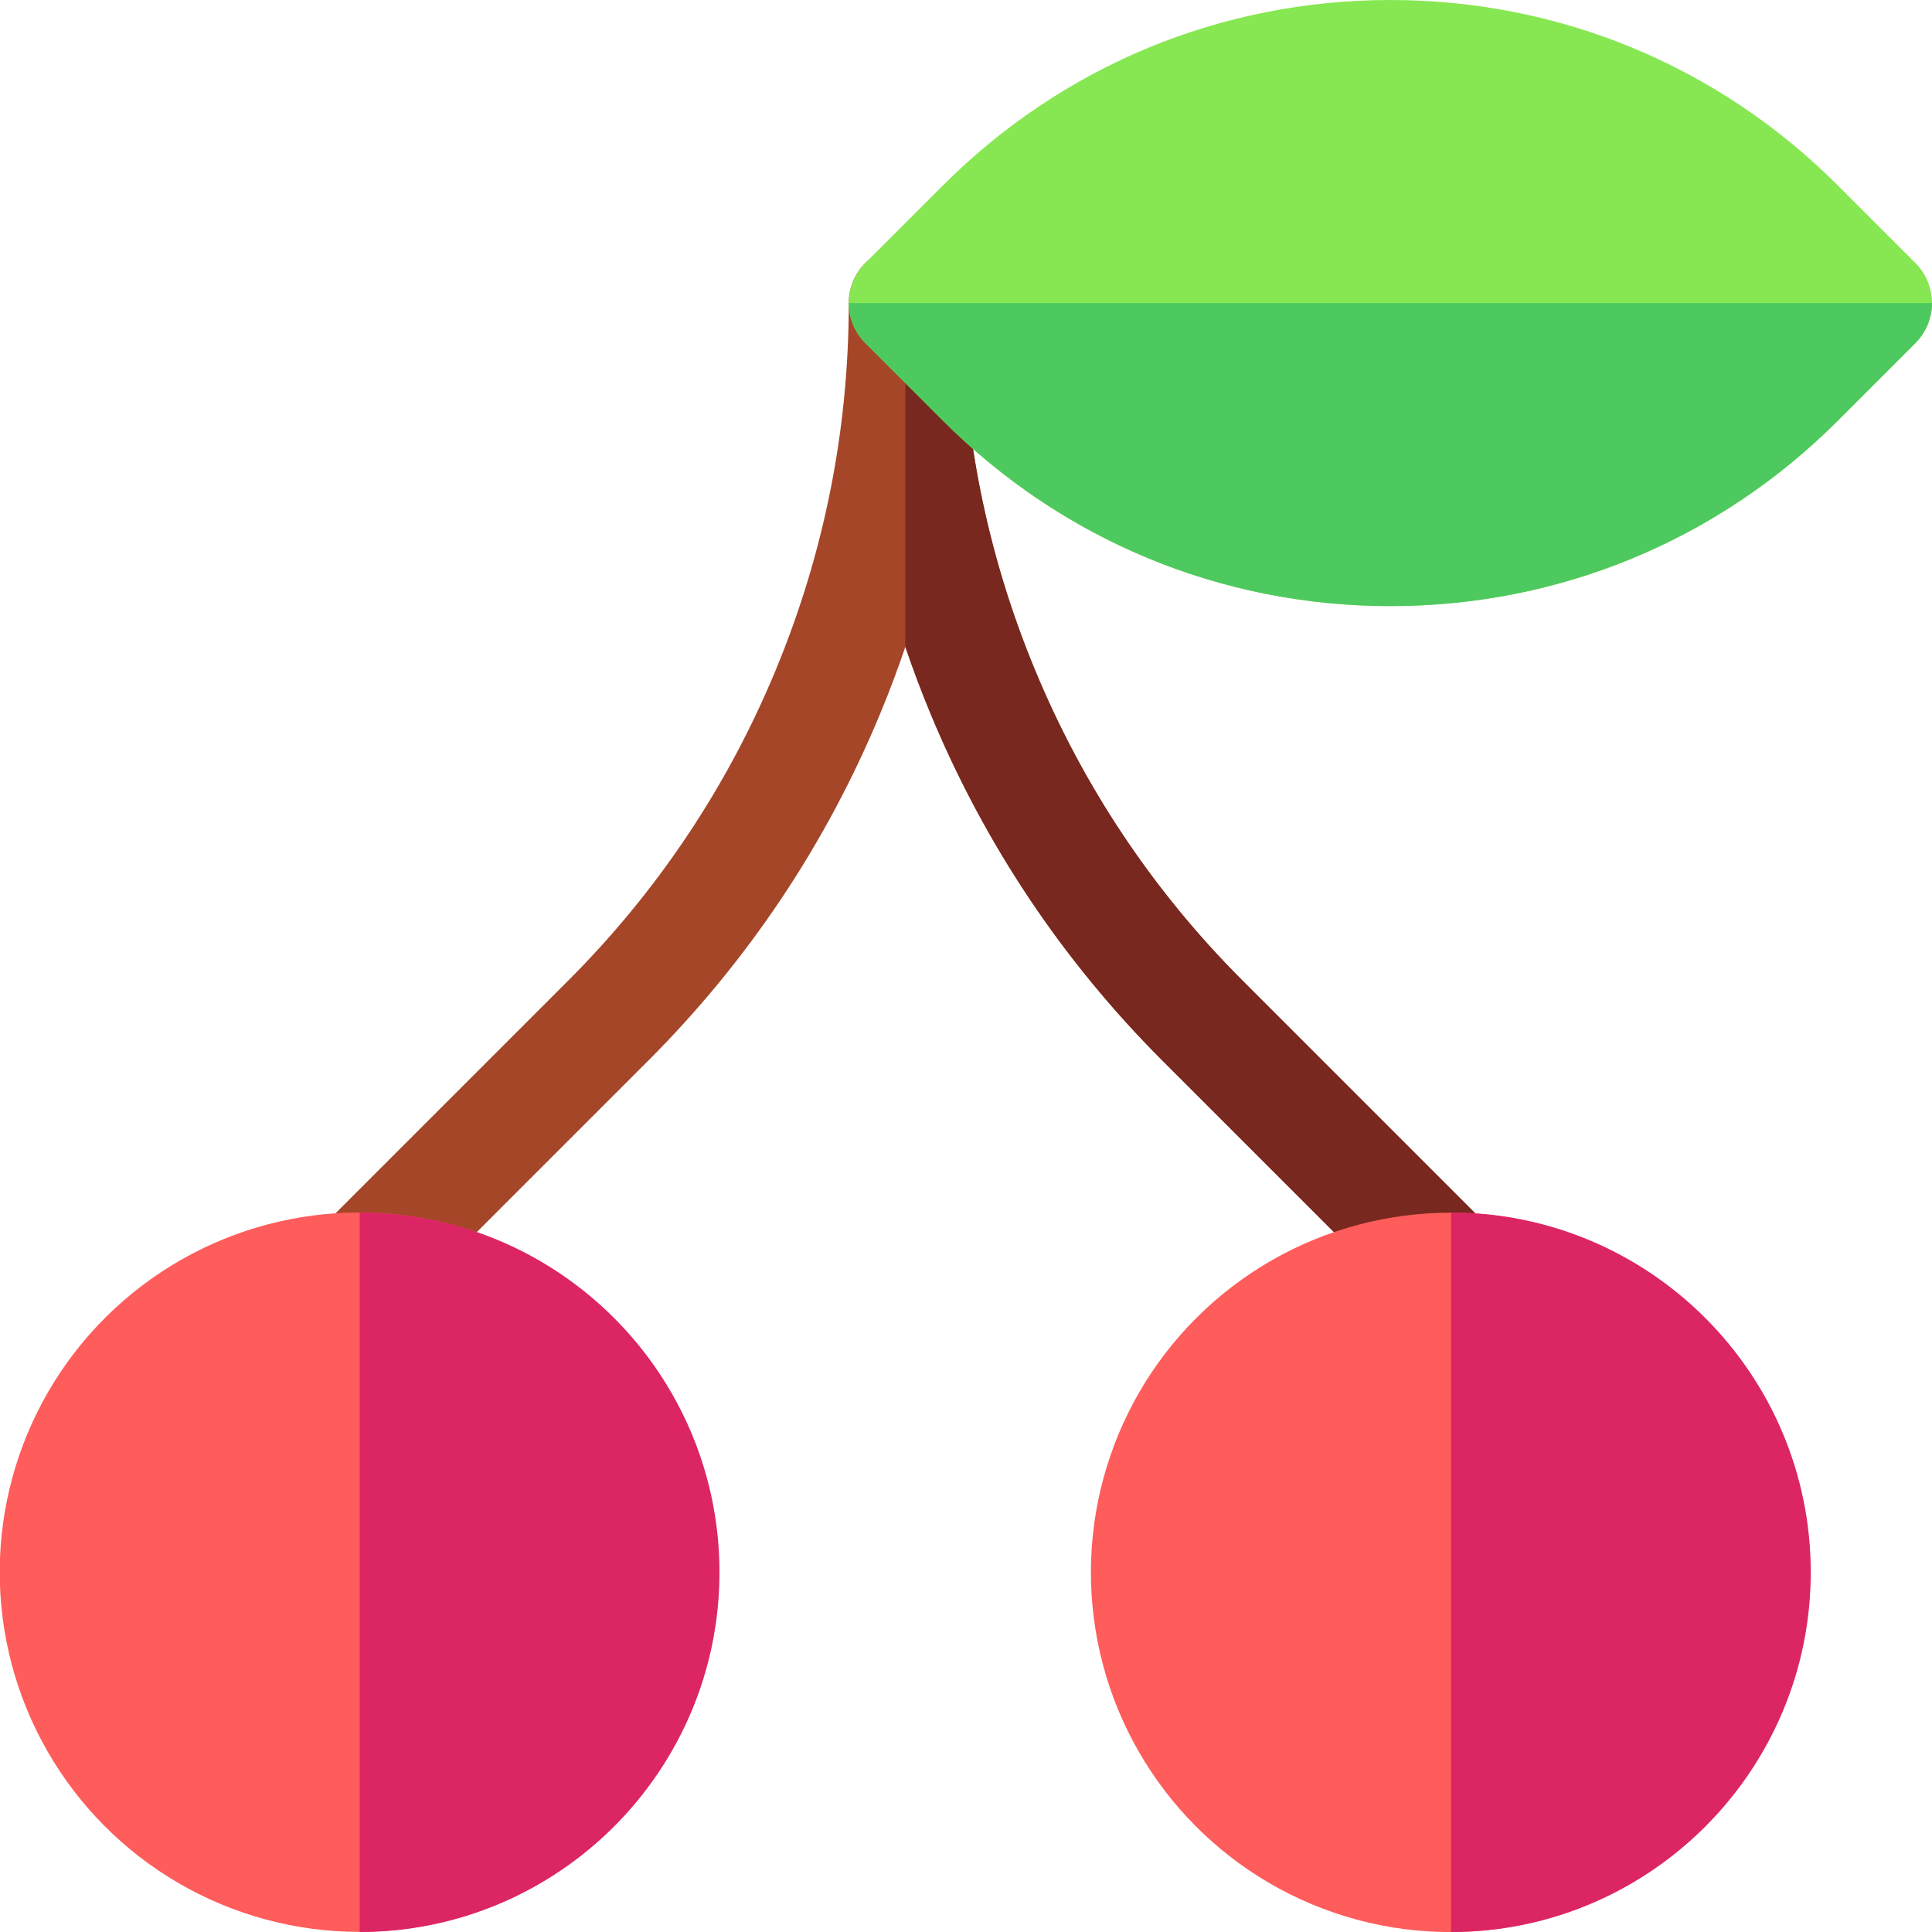 <svg id="Layer_1" enable-background="new 0 0 512 512" height="512" viewBox="0 0 512 512" width="512" xmlns="http://www.w3.org/2000/svg"><g><path d="m395.141 325.728s-31.949-31.957-65.819-65.819c-23.702-23.702-42.226-51.425-55.054-82.396-12.829-30.973-19.334-63.676-19.334-97.201 0-8.284-6.716-15-15-15s-15 6.716-15 15c0 33.525-6.505 66.229-19.334 97.201s-31.352 58.694-55.054 82.396c-33.87 33.862-65.819 65.819-65.819 65.819-5.857 5.858-5.856 15.356.002 21.213 5.859 5.857 15.355 5.857 21.213-.002 0-.001 31.947-31.955 65.815-65.816 26.503-26.503 47.215-57.5 61.559-92.13 2.405-5.807 4.611-11.667 6.618-17.577 2.006 5.91 4.212 11.771 6.618 17.577 14.344 34.63 35.055 65.627 61.559 92.13 33.868 33.861 65.815 65.815 65.815 65.816 5.858 5.859 15.354 5.859 21.213.002 5.858-5.857 5.859-15.355.002-21.213z" fill="#a54628"/><path d="m395.141 325.728s-31.949-31.957-65.819-65.819c-23.702-23.702-42.226-51.425-55.054-82.396-12.829-30.973-19.334-63.676-19.334-97.201 0-8.284-6.716-15-15-15v106.104c2.006 5.91 4.212 11.771 6.618 17.577 14.344 34.63 35.055 65.627 61.559 92.13 33.868 33.861 65.815 65.815 65.815 65.816 5.858 5.859 15.354 5.859 21.213.002 5.858-5.857 5.859-15.355.002-21.213z" fill="#78281e"/><ellipse cx="95.333" cy="416.667" fill="#ff5c5c" rx="95.333" ry="95.334" transform="matrix(.987 -.16 .16 .987 -65.512 20.651)"/><path d="m368.467 160.622c-44.776 0-86.873-17.438-118.535-49.1l-20.605-20.605c-2.813-2.813-4.394-6.629-4.394-10.606 0-3.979 1.581-7.794 4.394-10.607l20.605-20.604c31.663-31.663 73.759-49.1 118.535-49.1s86.872 17.437 118.534 49.099l20.605 20.605c2.813 2.813 4.394 6.628 4.394 10.606s-1.58 7.793-4.393 10.606l-20.606 20.605c-31.662 31.664-73.758 49.101-118.534 49.101z" fill="#87e752"/><path d="m368.467 160.622c-44.776 0-86.873-17.438-118.535-49.1l-20.605-20.605c-2.813-2.813-4.394-6.629-4.394-10.606h287.067c0 3.978-1.58 7.793-4.393 10.606l-20.606 20.605c-31.662 31.663-73.758 49.1-118.534 49.1z" fill="#4ec95f"/><path d="m95.333 512v-190.667c52.567 0 95.333 42.767 95.333 95.334.001 52.566-42.766 95.333-95.333 95.333z" fill="#dc2663"/><ellipse cx="384.534" cy="416.667" fill="#ff5c5c" rx="95.333" ry="95.334" transform="matrix(.987 -.16 .16 .987 -61.778 66.976)"/><path d="m384.534 512v-190.667c52.567 0 95.333 42.767 95.333 95.334 0 52.566-42.766 95.333-95.333 95.333z" fill="#dc2663"/></g></svg>
